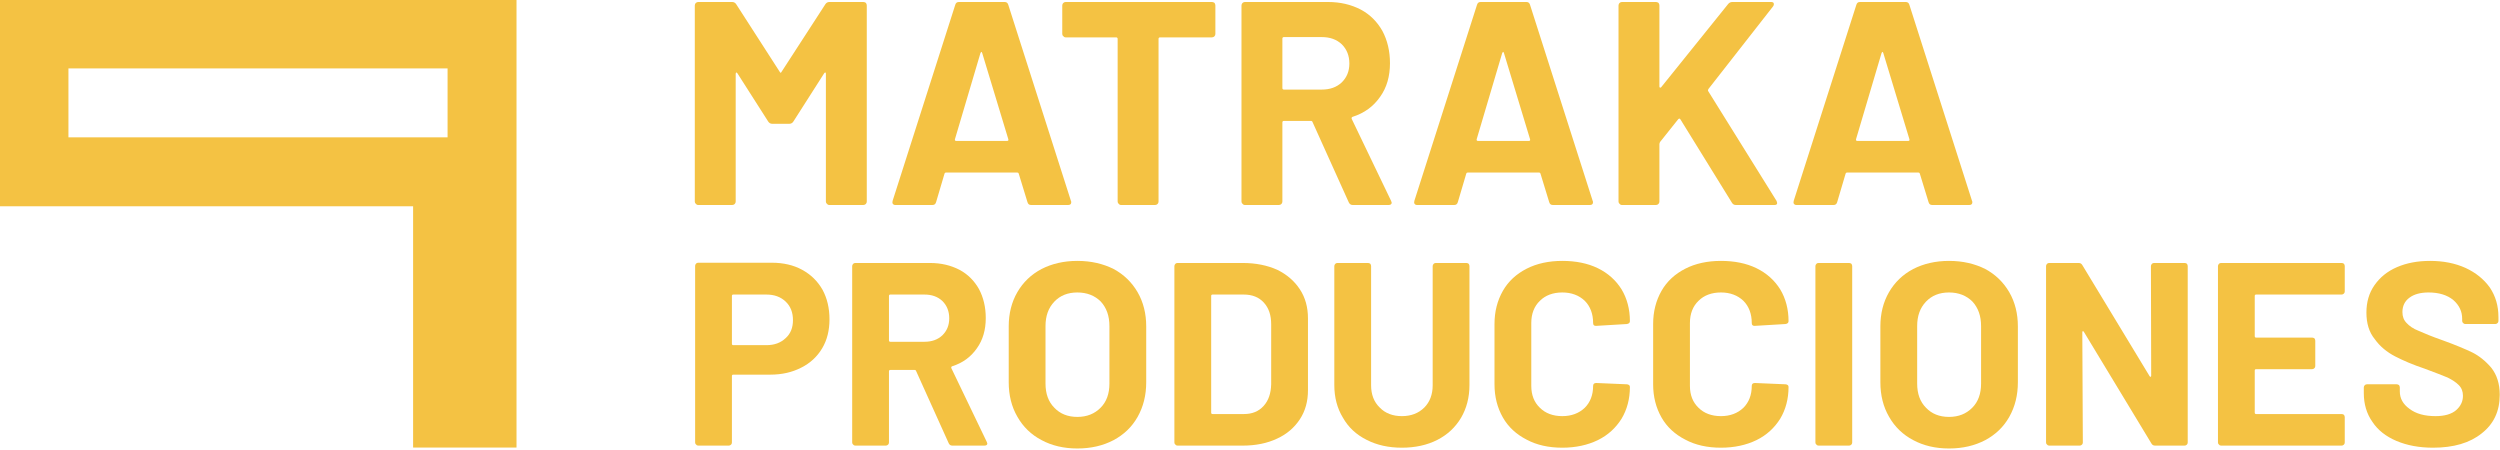 <?xml version="1.0" encoding="UTF-8" standalone="no"?>
<!DOCTYPE svg PUBLIC "-//W3C//DTD SVG 1.1//EN" "http://www.w3.org/Graphics/SVG/1.1/DTD/svg11.dtd">
<svg width="1117px" height="201px" version="1.1" xmlns="http://www.w3.org/2000/svg" xmlns:xlink="http://www.w3.org/1999/xlink" xml:space="preserve" xmlns:serif="http://www.serif.com/" style="fill-rule:evenodd;clip-rule:evenodd;stroke-linejoin:round;stroke-miterlimit:2;">
    <g transform="matrix(1,0,0,1,-2621.56,-859.81)">
        <g transform="matrix(1,0,0,1,2220,0)">
            <g transform="matrix(1,0,0,1,31.559,260.607)">
                <g transform="matrix(0.385,0,0,0.385,123.378,337.168)">
                    <path d="M1240,680L1240,1200L1120,1200L1120,920L640,920L640,680L1240,680ZM720,760L720,840L1160,840L1160,760L720,760Z" style="fill:rgb(244,194,67);"/>
                </g>
                <g transform="matrix(1.326,0,0,1.326,-136.328,-224.14)">
                    <g transform="matrix(97.723,0,0,97.723,610,690)">
                        <path d="M0.511,-0.692C0.514,-0.697 0.519,-0.7 0.525,-0.7L0.642,-0.7C0.645,-0.7 0.648,-0.699 0.651,-0.697C0.653,-0.694 0.654,-0.691 0.654,-0.688L0.654,-0.012C0.654,-0.009 0.653,-0.006 0.651,-0.004C0.648,-0.001 0.645,-0 0.642,-0L0.525,-0C0.522,-0 0.519,-0.001 0.517,-0.004C0.514,-0.006 0.513,-0.009 0.513,-0.012L0.513,-0.453C0.513,-0.456 0.512,-0.457 0.511,-0.457C0.51,-0.457 0.508,-0.456 0.507,-0.454L0.401,-0.288C0.398,-0.283 0.393,-0.28 0.387,-0.28L0.328,-0.28C0.322,-0.28 0.317,-0.283 0.314,-0.288L0.208,-0.454C0.207,-0.456 0.205,-0.457 0.204,-0.457C0.203,-0.456 0.202,-0.455 0.202,-0.452L0.202,-0.012C0.202,-0.009 0.201,-0.006 0.199,-0.004C0.196,-0.001 0.193,-0 0.19,-0L0.073,-0C0.07,-0 0.067,-0.001 0.065,-0.004C0.062,-0.006 0.061,-0.009 0.061,-0.012L0.061,-0.688C0.061,-0.691 0.062,-0.694 0.065,-0.697C0.067,-0.699 0.07,-0.7 0.073,-0.7L0.19,-0.7C0.196,-0.7 0.201,-0.697 0.204,-0.692L0.354,-0.459C0.356,-0.455 0.358,-0.455 0.36,-0.459L0.511,-0.692Z" style="fill:rgb(244,194,67);fill-rule:nonzero;"/>
                    </g>
                    <g transform="matrix(97.723,0,0,97.723,679.872,690)">
                        <path d="M0.506,-0C0.499,-0 0.495,-0.003 0.493,-0.01L0.463,-0.108C0.462,-0.111 0.46,-0.112 0.458,-0.112L0.212,-0.112C0.21,-0.112 0.208,-0.111 0.207,-0.108L0.178,-0.01C0.176,-0.003 0.172,-0 0.165,-0L0.038,-0C0.034,-0 0.031,-0.001 0.029,-0.004C0.027,-0.006 0.027,-0.009 0.028,-0.014L0.244,-0.69C0.246,-0.697 0.25,-0.7 0.257,-0.7L0.414,-0.7C0.421,-0.7 0.425,-0.697 0.427,-0.69L0.643,-0.014C0.644,-0.013 0.644,-0.011 0.644,-0.009C0.644,-0.003 0.64,-0 0.633,-0L0.506,-0ZM0.243,-0.227C0.242,-0.223 0.244,-0.221 0.247,-0.221L0.423,-0.221C0.427,-0.221 0.428,-0.223 0.427,-0.227L0.337,-0.524C0.336,-0.527 0.335,-0.528 0.334,-0.528C0.333,-0.527 0.332,-0.526 0.331,-0.524L0.243,-0.227Z" style="fill:rgb(244,194,67);fill-rule:nonzero;"/>
                    </g>
                    <g transform="matrix(97.723,0,0,97.723,737.04,690)">
                        <path d="M0.544,-0.7C0.547,-0.7 0.55,-0.699 0.553,-0.697C0.555,-0.694 0.556,-0.691 0.556,-0.688L0.556,-0.59C0.556,-0.587 0.555,-0.584 0.553,-0.582C0.55,-0.579 0.547,-0.578 0.544,-0.578L0.365,-0.578C0.362,-0.578 0.36,-0.576 0.36,-0.573L0.36,-0.012C0.36,-0.009 0.359,-0.006 0.357,-0.004C0.354,-0.001 0.351,-0 0.348,-0L0.231,-0C0.228,-0 0.225,-0.001 0.223,-0.004C0.22,-0.006 0.219,-0.009 0.219,-0.012L0.219,-0.573C0.219,-0.576 0.217,-0.578 0.214,-0.578L0.04,-0.578C0.037,-0.578 0.034,-0.579 0.032,-0.582C0.029,-0.584 0.028,-0.587 0.028,-0.59L0.028,-0.688C0.028,-0.691 0.029,-0.694 0.032,-0.697C0.034,-0.699 0.037,-0.7 0.04,-0.7L0.544,-0.7Z" style="fill:rgb(244,194,67);fill-rule:nonzero;"/>
                    </g>
                    <g transform="matrix(97.723,0,0,97.723,794.208,690)">
                        <path d="M0.445,-0C0.438,-0 0.434,-0.003 0.431,-0.009L0.306,-0.286C0.305,-0.289 0.303,-0.29 0.3,-0.29L0.207,-0.29C0.204,-0.29 0.202,-0.288 0.202,-0.285L0.202,-0.012C0.202,-0.009 0.201,-0.006 0.199,-0.004C0.196,-0.001 0.193,-0 0.19,-0L0.073,-0C0.07,-0 0.067,-0.001 0.065,-0.004C0.062,-0.006 0.061,-0.009 0.061,-0.012L0.061,-0.688C0.061,-0.691 0.062,-0.694 0.065,-0.697C0.067,-0.699 0.07,-0.7 0.073,-0.7L0.359,-0.7C0.402,-0.7 0.439,-0.691 0.472,-0.674C0.504,-0.657 0.529,-0.632 0.547,-0.6C0.564,-0.568 0.573,-0.531 0.573,-0.489C0.573,-0.444 0.562,-0.405 0.539,-0.373C0.516,-0.34 0.485,-0.317 0.444,-0.304C0.441,-0.303 0.44,-0.3 0.441,-0.297L0.577,-0.014C0.578,-0.011 0.579,-0.009 0.579,-0.008C0.579,-0.003 0.575,-0 0.568,-0L0.445,-0ZM0.207,-0.579C0.204,-0.579 0.202,-0.577 0.202,-0.574L0.202,-0.403C0.202,-0.4 0.204,-0.398 0.207,-0.398L0.338,-0.398C0.366,-0.398 0.389,-0.406 0.407,-0.423C0.424,-0.44 0.433,-0.461 0.433,-0.488C0.433,-0.515 0.424,-0.537 0.407,-0.554C0.389,-0.571 0.366,-0.579 0.338,-0.579L0.207,-0.579Z" style="fill:rgb(244,194,67);fill-rule:nonzero;"/>
                    </g>
                    <g transform="matrix(97.723,0,0,97.723,855.676,690)">
                        <path d="M0.506,-0C0.499,-0 0.495,-0.003 0.493,-0.01L0.463,-0.108C0.462,-0.111 0.46,-0.112 0.458,-0.112L0.212,-0.112C0.21,-0.112 0.208,-0.111 0.207,-0.108L0.178,-0.01C0.176,-0.003 0.172,-0 0.165,-0L0.038,-0C0.034,-0 0.031,-0.001 0.029,-0.004C0.027,-0.006 0.027,-0.009 0.028,-0.014L0.244,-0.69C0.246,-0.697 0.25,-0.7 0.257,-0.7L0.414,-0.7C0.421,-0.7 0.425,-0.697 0.427,-0.69L0.643,-0.014C0.644,-0.013 0.644,-0.011 0.644,-0.009C0.644,-0.003 0.64,-0 0.633,-0L0.506,-0ZM0.243,-0.227C0.242,-0.223 0.244,-0.221 0.247,-0.221L0.423,-0.221C0.427,-0.221 0.428,-0.223 0.427,-0.227L0.337,-0.524C0.336,-0.527 0.335,-0.528 0.334,-0.528C0.333,-0.527 0.332,-0.526 0.331,-0.524L0.243,-0.227Z" style="fill:rgb(244,194,67);fill-rule:nonzero;"/>
                    </g>
                    <g transform="matrix(97.723,0,0,97.723,921.249,690)">
                        <path d="M0.073,-0C0.07,-0 0.067,-0.001 0.065,-0.004C0.062,-0.006 0.061,-0.009 0.061,-0.012L0.061,-0.688C0.061,-0.691 0.062,-0.694 0.065,-0.697C0.067,-0.699 0.07,-0.7 0.073,-0.7L0.19,-0.7C0.193,-0.7 0.196,-0.699 0.199,-0.697C0.201,-0.694 0.202,-0.691 0.202,-0.688L0.202,-0.408C0.202,-0.406 0.203,-0.405 0.204,-0.405C0.205,-0.404 0.207,-0.405 0.208,-0.406L0.439,-0.693C0.443,-0.698 0.448,-0.7 0.454,-0.7L0.586,-0.7C0.591,-0.7 0.595,-0.699 0.596,-0.696C0.597,-0.693 0.597,-0.689 0.594,-0.685L0.371,-0.4C0.369,-0.397 0.369,-0.395 0.37,-0.393L0.606,-0.014C0.607,-0.01 0.608,-0.008 0.608,-0.007C0.608,-0.002 0.605,-0 0.598,-0L0.466,-0C0.459,-0 0.455,-0.003 0.452,-0.008L0.274,-0.296C0.273,-0.297 0.272,-0.298 0.271,-0.298C0.27,-0.298 0.268,-0.297 0.267,-0.296L0.204,-0.217C0.203,-0.214 0.202,-0.212 0.202,-0.211L0.202,-0.012C0.202,-0.009 0.201,-0.006 0.199,-0.004C0.196,-0.001 0.193,-0 0.19,-0L0.073,-0Z" style="fill:rgb(244,194,67);fill-rule:nonzero;"/>
                    </g>
                    <g transform="matrix(97.723,0,0,97.723,983.498,690)">
                        <path d="M0.506,-0C0.499,-0 0.495,-0.003 0.493,-0.01L0.463,-0.108C0.462,-0.111 0.46,-0.112 0.458,-0.112L0.212,-0.112C0.21,-0.112 0.208,-0.111 0.207,-0.108L0.178,-0.01C0.176,-0.003 0.172,-0 0.165,-0L0.038,-0C0.034,-0 0.031,-0.001 0.029,-0.004C0.027,-0.006 0.027,-0.009 0.028,-0.014L0.244,-0.69C0.246,-0.697 0.25,-0.7 0.257,-0.7L0.414,-0.7C0.421,-0.7 0.425,-0.697 0.427,-0.69L0.643,-0.014C0.644,-0.013 0.644,-0.011 0.644,-0.009C0.644,-0.003 0.64,-0 0.633,-0L0.506,-0ZM0.243,-0.227C0.242,-0.223 0.244,-0.221 0.247,-0.221L0.423,-0.221C0.427,-0.221 0.428,-0.223 0.427,-0.227L0.337,-0.524C0.336,-0.527 0.335,-0.528 0.334,-0.528C0.333,-0.527 0.332,-0.526 0.331,-0.524L0.243,-0.227Z" style="fill:rgb(244,194,67);fill-rule:nonzero;"/>
                    </g>
                </g>
                <g transform="matrix(1,0,0,1,-25.945,18.301)">
                    <g transform="matrix(116.568,0,0,116.568,700,780)">
                        <path d="M0.35,-0.701C0.394,-0.701 0.433,-0.692 0.466,-0.674C0.499,-0.656 0.525,-0.631 0.544,-0.598C0.562,-0.565 0.571,-0.527 0.571,-0.484C0.571,-0.442 0.562,-0.405 0.543,-0.373C0.524,-0.341 0.497,-0.316 0.463,-0.299C0.428,-0.281 0.389,-0.272 0.344,-0.272L0.202,-0.272C0.199,-0.272 0.197,-0.27 0.197,-0.267L0.197,-0.012C0.197,-0.009 0.196,-0.006 0.194,-0.004C0.191,-0.001 0.188,-0 0.185,-0L0.068,-0C0.065,-0 0.062,-0.001 0.06,-0.004C0.057,-0.006 0.056,-0.009 0.056,-0.012L0.056,-0.689C0.056,-0.692 0.057,-0.695 0.06,-0.698C0.062,-0.7 0.065,-0.701 0.068,-0.701L0.35,-0.701ZM0.329,-0.385C0.36,-0.385 0.384,-0.394 0.403,-0.412C0.422,-0.429 0.431,-0.452 0.431,-0.481C0.431,-0.51 0.422,-0.534 0.403,-0.552C0.384,-0.57 0.36,-0.579 0.329,-0.579L0.202,-0.579C0.199,-0.579 0.197,-0.577 0.197,-0.574L0.197,-0.39C0.197,-0.387 0.199,-0.385 0.202,-0.385L0.329,-0.385Z" style="fill:rgb(244,194,67);fill-rule:nonzero;"/>
                    </g>
                    <g transform="matrix(116.568,0,0,116.568,769.591,780)">
                        <path d="M0.445,-0C0.438,-0 0.434,-0.003 0.431,-0.009L0.306,-0.286C0.305,-0.289 0.303,-0.29 0.3,-0.29L0.207,-0.29C0.204,-0.29 0.202,-0.288 0.202,-0.285L0.202,-0.012C0.202,-0.009 0.201,-0.006 0.199,-0.004C0.196,-0.001 0.193,-0 0.19,-0L0.073,-0C0.07,-0 0.067,-0.001 0.065,-0.004C0.062,-0.006 0.061,-0.009 0.061,-0.012L0.061,-0.688C0.061,-0.691 0.062,-0.694 0.065,-0.697C0.067,-0.699 0.07,-0.7 0.073,-0.7L0.359,-0.7C0.402,-0.7 0.439,-0.691 0.472,-0.674C0.504,-0.657 0.529,-0.632 0.547,-0.6C0.564,-0.568 0.573,-0.531 0.573,-0.489C0.573,-0.444 0.562,-0.405 0.539,-0.373C0.516,-0.34 0.485,-0.317 0.444,-0.304C0.441,-0.303 0.44,-0.3 0.441,-0.297L0.577,-0.014C0.578,-0.011 0.579,-0.009 0.579,-0.008C0.579,-0.003 0.575,-0 0.568,-0L0.445,-0ZM0.207,-0.579C0.204,-0.579 0.202,-0.577 0.202,-0.574L0.202,-0.403C0.202,-0.4 0.204,-0.398 0.207,-0.398L0.338,-0.398C0.366,-0.398 0.389,-0.406 0.407,-0.423C0.424,-0.44 0.433,-0.461 0.433,-0.488C0.433,-0.515 0.424,-0.537 0.407,-0.554C0.389,-0.571 0.366,-0.579 0.338,-0.579L0.207,-0.579Z" style="fill:rgb(244,194,67);fill-rule:nonzero;"/>
                    </g>
                    <g transform="matrix(116.568,0,0,116.568,841.164,780)">
                        <path d="M0.31,0.011C0.258,0.011 0.212,0 0.173,-0.021C0.133,-0.042 0.102,-0.072 0.08,-0.111C0.058,-0.149 0.047,-0.193 0.047,-0.243L0.047,-0.457C0.047,-0.506 0.058,-0.55 0.08,-0.588C0.102,-0.626 0.133,-0.656 0.173,-0.677C0.212,-0.697 0.258,-0.708 0.31,-0.708C0.363,-0.708 0.409,-0.697 0.449,-0.677C0.488,-0.656 0.519,-0.626 0.541,-0.588C0.563,-0.55 0.574,-0.506 0.574,-0.457L0.574,-0.243C0.574,-0.193 0.563,-0.149 0.541,-0.11C0.519,-0.071 0.488,-0.042 0.449,-0.021C0.409,0 0.363,0.011 0.31,0.011ZM0.31,-0.11C0.347,-0.11 0.376,-0.122 0.399,-0.145C0.422,-0.168 0.433,-0.199 0.433,-0.238L0.433,-0.458C0.433,-0.497 0.422,-0.528 0.4,-0.552C0.377,-0.575 0.347,-0.587 0.31,-0.587C0.273,-0.587 0.244,-0.575 0.222,-0.552C0.199,-0.528 0.188,-0.497 0.188,-0.458L0.188,-0.238C0.188,-0.199 0.199,-0.168 0.222,-0.145C0.244,-0.122 0.273,-0.11 0.31,-0.11Z" style="fill:rgb(244,194,67);fill-rule:nonzero;"/>
                    </g>
                    <g transform="matrix(116.568,0,0,116.568,913.552,780)">
                        <path d="M0.073,-0C0.07,-0 0.067,-0.001 0.065,-0.004C0.062,-0.006 0.061,-0.009 0.061,-0.012L0.061,-0.688C0.061,-0.691 0.062,-0.694 0.065,-0.697C0.067,-0.699 0.07,-0.7 0.073,-0.7L0.323,-0.7C0.373,-0.7 0.417,-0.691 0.455,-0.674C0.492,-0.656 0.521,-0.631 0.542,-0.599C0.563,-0.567 0.573,-0.53 0.573,-0.488L0.573,-0.212C0.573,-0.17 0.563,-0.133 0.542,-0.101C0.521,-0.069 0.492,-0.044 0.455,-0.027C0.417,-0.009 0.373,-0 0.323,-0L0.073,-0ZM0.202,-0.126C0.202,-0.123 0.204,-0.121 0.207,-0.121L0.328,-0.121C0.359,-0.121 0.384,-0.131 0.403,-0.152C0.422,-0.173 0.431,-0.2 0.432,-0.235L0.432,-0.465C0.432,-0.5 0.423,-0.527 0.404,-0.548C0.385,-0.569 0.359,-0.579 0.327,-0.579L0.207,-0.579C0.204,-0.579 0.202,-0.577 0.202,-0.574L0.202,-0.126Z" style="fill:rgb(244,194,67);fill-rule:nonzero;"/>
                    </g>
                    <g transform="matrix(116.568,0,0,116.568,985.591,780)">
                        <path d="M0.315,0.008C0.264,0.008 0.219,-0.002 0.18,-0.022C0.14,-0.042 0.11,-0.07 0.089,-0.107C0.067,-0.143 0.056,-0.185 0.056,-0.232L0.056,-0.688C0.056,-0.691 0.057,-0.694 0.06,-0.697C0.062,-0.699 0.065,-0.7 0.068,-0.7L0.185,-0.7C0.188,-0.7 0.191,-0.699 0.194,-0.697C0.196,-0.694 0.197,-0.691 0.197,-0.688L0.197,-0.231C0.197,-0.196 0.208,-0.167 0.23,-0.146C0.251,-0.124 0.28,-0.113 0.315,-0.113C0.35,-0.113 0.379,-0.124 0.401,-0.146C0.422,-0.167 0.433,-0.196 0.433,-0.231L0.433,-0.688C0.433,-0.691 0.434,-0.694 0.437,-0.697C0.439,-0.699 0.442,-0.7 0.445,-0.7L0.562,-0.7C0.565,-0.7 0.568,-0.699 0.571,-0.697C0.573,-0.694 0.574,-0.691 0.574,-0.688L0.574,-0.232C0.574,-0.185 0.563,-0.143 0.542,-0.107C0.52,-0.07 0.49,-0.042 0.451,-0.022C0.412,-0.002 0.366,0.008 0.315,0.008Z" style="fill:rgb(244,194,67);fill-rule:nonzero;"/>
                    </g>
                    <g transform="matrix(116.568,0,0,116.568,1058.21,780)">
                        <path d="M0.307,0.008C0.255,0.008 0.209,-0.002 0.17,-0.023C0.131,-0.043 0.1,-0.071 0.079,-0.108C0.058,-0.145 0.047,-0.187 0.047,-0.235L0.047,-0.466C0.047,-0.514 0.058,-0.556 0.079,-0.593C0.1,-0.63 0.131,-0.658 0.17,-0.678C0.209,-0.698 0.255,-0.708 0.307,-0.708C0.358,-0.708 0.404,-0.699 0.443,-0.68C0.482,-0.661 0.512,-0.634 0.534,-0.599C0.555,-0.564 0.566,-0.523 0.566,-0.477C0.566,-0.471 0.562,-0.467 0.554,-0.466L0.437,-0.459L0.435,-0.459C0.428,-0.459 0.425,-0.463 0.425,-0.47C0.425,-0.505 0.414,-0.534 0.393,-0.555C0.371,-0.576 0.342,-0.587 0.307,-0.587C0.271,-0.587 0.242,-0.576 0.221,-0.555C0.199,-0.534 0.188,-0.505 0.188,-0.47L0.188,-0.229C0.188,-0.194 0.199,-0.166 0.221,-0.145C0.242,-0.124 0.271,-0.113 0.307,-0.113C0.342,-0.113 0.371,-0.124 0.393,-0.145C0.414,-0.166 0.425,-0.194 0.425,-0.229C0.425,-0.236 0.429,-0.24 0.437,-0.24L0.554,-0.235C0.557,-0.235 0.56,-0.234 0.563,-0.232C0.565,-0.23 0.566,-0.228 0.566,-0.225C0.566,-0.179 0.555,-0.138 0.534,-0.103C0.512,-0.068 0.482,-0.04 0.443,-0.021C0.404,-0.002 0.358,0.008 0.307,0.008Z" style="fill:rgb(244,194,67);fill-rule:nonzero;"/>
                    </g>
                    <g transform="matrix(116.568,0,0,116.568,1129.09,780)">
                        <path d="M0.307,0.008C0.255,0.008 0.209,-0.002 0.17,-0.023C0.131,-0.043 0.1,-0.071 0.079,-0.108C0.058,-0.145 0.047,-0.187 0.047,-0.235L0.047,-0.466C0.047,-0.514 0.058,-0.556 0.079,-0.593C0.1,-0.63 0.131,-0.658 0.17,-0.678C0.209,-0.698 0.255,-0.708 0.307,-0.708C0.358,-0.708 0.404,-0.699 0.443,-0.68C0.482,-0.661 0.512,-0.634 0.534,-0.599C0.555,-0.564 0.566,-0.523 0.566,-0.477C0.566,-0.471 0.562,-0.467 0.554,-0.466L0.437,-0.459L0.435,-0.459C0.428,-0.459 0.425,-0.463 0.425,-0.47C0.425,-0.505 0.414,-0.534 0.393,-0.555C0.371,-0.576 0.342,-0.587 0.307,-0.587C0.271,-0.587 0.242,-0.576 0.221,-0.555C0.199,-0.534 0.188,-0.505 0.188,-0.47L0.188,-0.229C0.188,-0.194 0.199,-0.166 0.221,-0.145C0.242,-0.124 0.271,-0.113 0.307,-0.113C0.342,-0.113 0.371,-0.124 0.393,-0.145C0.414,-0.166 0.425,-0.194 0.425,-0.229C0.425,-0.236 0.429,-0.24 0.437,-0.24L0.554,-0.235C0.557,-0.235 0.56,-0.234 0.563,-0.232C0.565,-0.23 0.566,-0.228 0.566,-0.225C0.566,-0.179 0.555,-0.138 0.534,-0.103C0.512,-0.068 0.482,-0.04 0.443,-0.021C0.404,-0.002 0.358,0.008 0.307,0.008Z" style="fill:rgb(244,194,67);fill-rule:nonzero;"/>
                    </g>
                    <g transform="matrix(116.568,0,0,116.568,1199.96,780)">
                        <path d="M0.073,-0C0.07,-0 0.067,-0.001 0.065,-0.004C0.062,-0.006 0.061,-0.009 0.061,-0.012L0.061,-0.688C0.061,-0.691 0.062,-0.694 0.065,-0.697C0.067,-0.699 0.07,-0.7 0.073,-0.7L0.19,-0.7C0.193,-0.7 0.196,-0.699 0.199,-0.697C0.201,-0.694 0.202,-0.691 0.202,-0.688L0.202,-0.012C0.202,-0.009 0.201,-0.006 0.199,-0.004C0.196,-0.001 0.193,-0 0.19,-0L0.073,-0Z" style="fill:rgb(244,194,67);fill-rule:nonzero;"/>
                    </g>
                    <g transform="matrix(116.568,0,0,116.568,1230.62,780)">
                        <path d="M0.31,0.011C0.258,0.011 0.212,0 0.173,-0.021C0.133,-0.042 0.102,-0.072 0.08,-0.111C0.058,-0.149 0.047,-0.193 0.047,-0.243L0.047,-0.457C0.047,-0.506 0.058,-0.55 0.08,-0.588C0.102,-0.626 0.133,-0.656 0.173,-0.677C0.212,-0.697 0.258,-0.708 0.31,-0.708C0.363,-0.708 0.409,-0.697 0.449,-0.677C0.488,-0.656 0.519,-0.626 0.541,-0.588C0.563,-0.55 0.574,-0.506 0.574,-0.457L0.574,-0.243C0.574,-0.193 0.563,-0.149 0.541,-0.11C0.519,-0.071 0.488,-0.042 0.449,-0.021C0.409,0 0.363,0.011 0.31,0.011ZM0.31,-0.11C0.347,-0.11 0.376,-0.122 0.399,-0.145C0.422,-0.168 0.433,-0.199 0.433,-0.238L0.433,-0.458C0.433,-0.497 0.422,-0.528 0.4,-0.552C0.377,-0.575 0.347,-0.587 0.31,-0.587C0.273,-0.587 0.244,-0.575 0.222,-0.552C0.199,-0.528 0.188,-0.497 0.188,-0.458L0.188,-0.238C0.188,-0.199 0.199,-0.168 0.222,-0.145C0.244,-0.122 0.273,-0.11 0.31,-0.11Z" style="fill:rgb(244,194,67);fill-rule:nonzero;"/>
                    </g>
                    <g transform="matrix(116.568,0,0,116.568,1303.01,780)">
                        <path d="M0.463,-0.688C0.463,-0.691 0.464,-0.694 0.467,-0.697C0.469,-0.699 0.472,-0.7 0.475,-0.7L0.592,-0.7C0.595,-0.7 0.598,-0.699 0.601,-0.697C0.603,-0.694 0.604,-0.691 0.604,-0.688L0.604,-0.012C0.604,-0.009 0.603,-0.006 0.601,-0.004C0.598,-0.001 0.595,-0 0.592,-0L0.479,-0C0.472,-0 0.468,-0.003 0.465,-0.008L0.206,-0.436C0.205,-0.438 0.203,-0.439 0.202,-0.439C0.201,-0.438 0.2,-0.437 0.2,-0.434L0.202,-0.012C0.202,-0.009 0.201,-0.006 0.199,-0.004C0.196,-0.001 0.193,-0 0.19,-0L0.073,-0C0.07,-0 0.067,-0.001 0.065,-0.004C0.062,-0.006 0.061,-0.009 0.061,-0.012L0.061,-0.688C0.061,-0.691 0.062,-0.694 0.065,-0.697C0.067,-0.699 0.07,-0.7 0.073,-0.7L0.186,-0.7C0.193,-0.7 0.197,-0.697 0.2,-0.692L0.458,-0.266C0.459,-0.264 0.461,-0.263 0.462,-0.264C0.463,-0.264 0.464,-0.265 0.464,-0.268L0.463,-0.688Z" style="fill:rgb(244,194,67);fill-rule:nonzero;"/>
                    </g>
                    <g transform="matrix(116.568,0,0,116.568,1379.82,780)">
                        <path d="M0.547,-0.591C0.547,-0.588 0.546,-0.585 0.544,-0.583C0.541,-0.58 0.538,-0.579 0.535,-0.579L0.207,-0.579C0.204,-0.579 0.202,-0.577 0.202,-0.574L0.202,-0.419C0.202,-0.416 0.204,-0.414 0.207,-0.414L0.422,-0.414C0.425,-0.414 0.428,-0.413 0.431,-0.411C0.433,-0.408 0.434,-0.405 0.434,-0.402L0.434,-0.305C0.434,-0.302 0.433,-0.299 0.431,-0.297C0.428,-0.294 0.425,-0.293 0.422,-0.293L0.207,-0.293C0.204,-0.293 0.202,-0.291 0.202,-0.288L0.202,-0.126C0.202,-0.123 0.204,-0.121 0.207,-0.121L0.535,-0.121C0.538,-0.121 0.541,-0.12 0.544,-0.118C0.546,-0.115 0.547,-0.112 0.547,-0.109L0.547,-0.012C0.547,-0.009 0.546,-0.006 0.544,-0.004C0.541,-0.001 0.538,-0 0.535,-0L0.073,-0C0.07,-0 0.067,-0.001 0.065,-0.004C0.062,-0.006 0.061,-0.009 0.061,-0.012L0.061,-0.688C0.061,-0.691 0.062,-0.694 0.065,-0.697C0.067,-0.699 0.07,-0.7 0.073,-0.7L0.535,-0.7C0.538,-0.7 0.541,-0.699 0.544,-0.697C0.546,-0.694 0.547,-0.691 0.547,-0.688L0.547,-0.591Z" style="fill:rgb(244,194,67);fill-rule:nonzero;"/>
                    </g>
                    <g transform="matrix(116.568,0,0,116.568,1447.9,780)">
                        <path d="M0.301,0.008C0.248,0.008 0.201,-0.001 0.161,-0.018C0.121,-0.035 0.09,-0.059 0.069,-0.091C0.047,-0.122 0.036,-0.159 0.036,-0.201L0.036,-0.223C0.036,-0.226 0.037,-0.229 0.04,-0.232C0.042,-0.234 0.045,-0.235 0.048,-0.235L0.162,-0.235C0.165,-0.235 0.168,-0.234 0.171,-0.232C0.173,-0.229 0.174,-0.226 0.174,-0.223L0.174,-0.208C0.174,-0.181 0.186,-0.159 0.211,-0.141C0.236,-0.122 0.269,-0.113 0.311,-0.113C0.346,-0.113 0.373,-0.121 0.39,-0.136C0.407,-0.151 0.416,-0.169 0.416,-0.191C0.416,-0.207 0.411,-0.221 0.4,-0.232C0.389,-0.243 0.375,-0.252 0.357,-0.261C0.338,-0.269 0.309,-0.28 0.269,-0.295C0.224,-0.31 0.187,-0.326 0.156,-0.342C0.125,-0.358 0.098,-0.38 0.078,-0.408C0.056,-0.435 0.046,-0.469 0.046,-0.51C0.046,-0.55 0.056,-0.585 0.077,-0.615C0.098,-0.645 0.126,-0.668 0.163,-0.684C0.2,-0.7 0.242,-0.708 0.29,-0.708C0.341,-0.708 0.386,-0.699 0.426,-0.681C0.465,-0.663 0.496,-0.638 0.519,-0.606C0.541,-0.573 0.552,-0.536 0.552,-0.493L0.552,-0.478C0.552,-0.475 0.551,-0.472 0.549,-0.47C0.546,-0.467 0.543,-0.466 0.54,-0.466L0.425,-0.466C0.422,-0.466 0.419,-0.467 0.417,-0.47C0.414,-0.472 0.413,-0.475 0.413,-0.478L0.413,-0.486C0.413,-0.514 0.402,-0.538 0.379,-0.558C0.356,-0.577 0.324,-0.587 0.284,-0.587C0.253,-0.587 0.228,-0.58 0.211,-0.567C0.193,-0.554 0.184,-0.535 0.184,-0.512C0.184,-0.495 0.189,-0.481 0.2,-0.47C0.21,-0.459 0.225,-0.448 0.246,-0.44C0.266,-0.431 0.297,-0.418 0.34,-0.403C0.387,-0.386 0.425,-0.37 0.452,-0.357C0.478,-0.344 0.503,-0.324 0.525,-0.298C0.546,-0.271 0.557,-0.237 0.557,-0.195C0.557,-0.132 0.534,-0.083 0.488,-0.047C0.442,-0.01 0.38,0.008 0.301,0.008Z" style="fill:rgb(244,194,67);fill-rule:nonzero;"/>
                    </g>
                </g>
            </g>
        </g>
    </g>
</svg>
